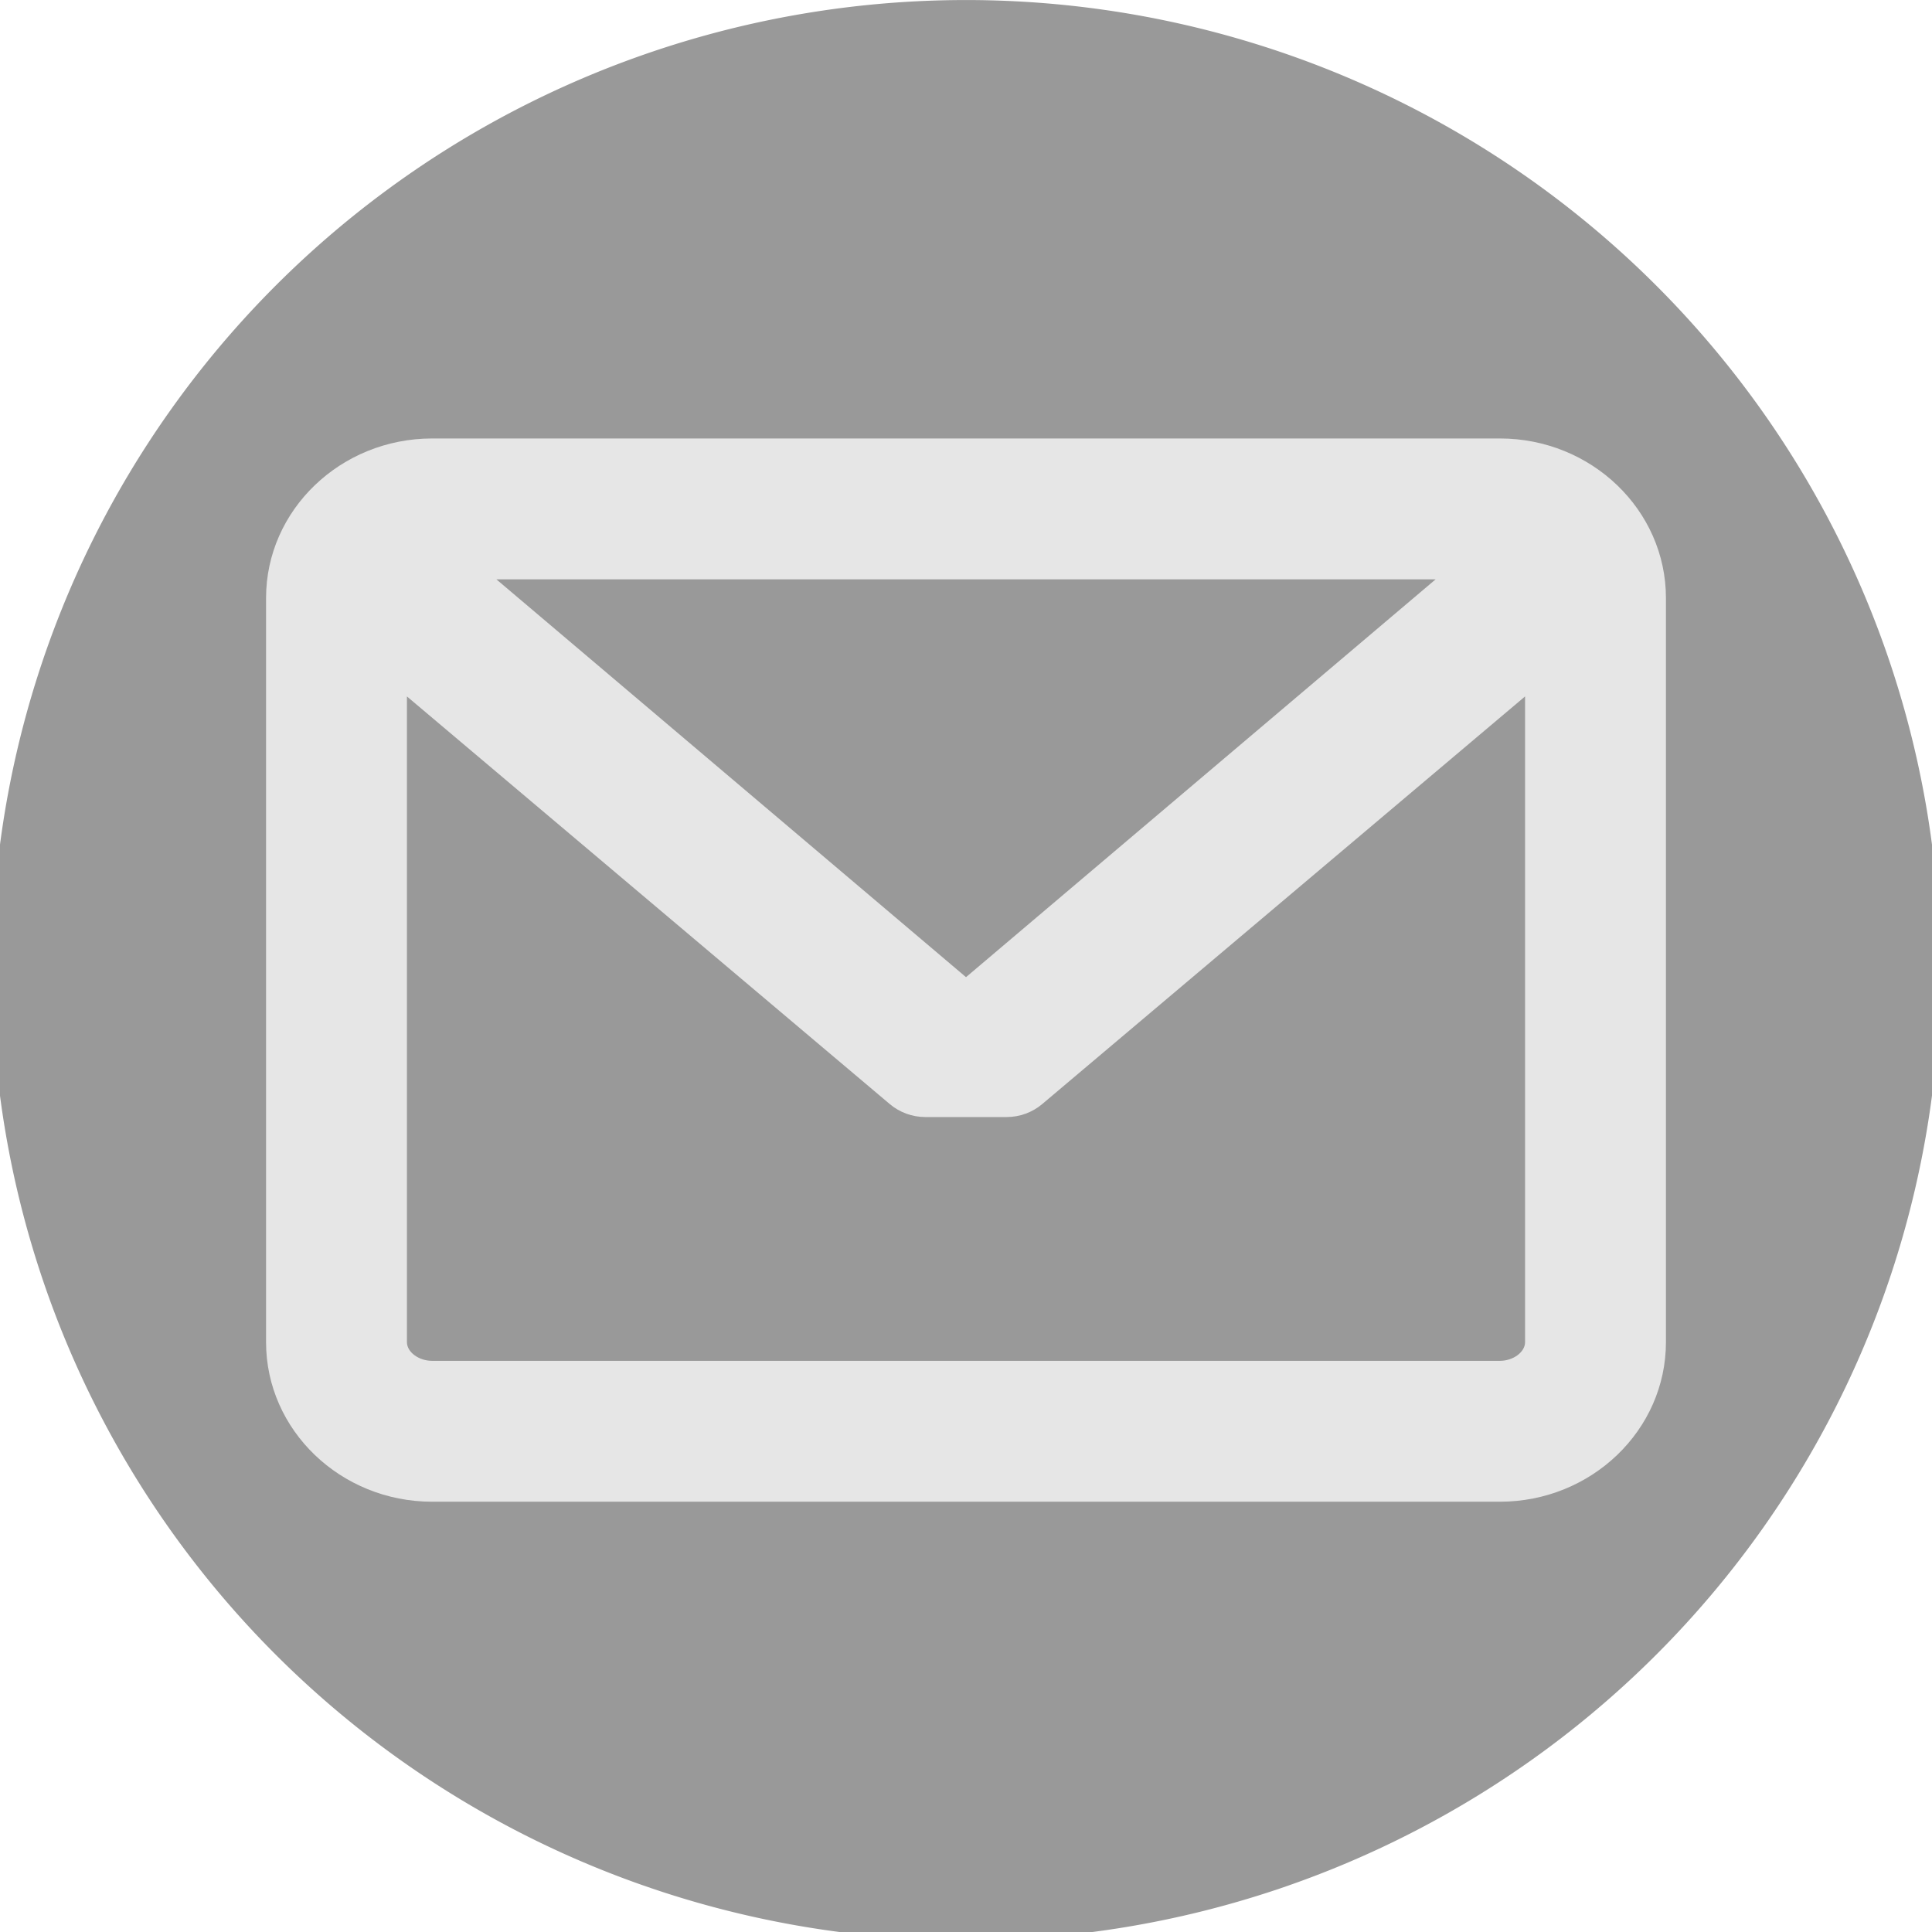 <?xml version="1.0" encoding="UTF-8" standalone="no"?>
<!-- Generator: Adobe Illustrator 18.0.0, SVG Export Plug-In . SVG Version: 6.00 Build 0)  -->

<svg
   xmlns:dc="http://purl.org/dc/elements/1.1/"
   xmlns:cc="http://creativecommons.org/ns#"
   xmlns:rdf="http://www.w3.org/1999/02/22-rdf-syntax-ns#"
   xmlns:svg="http://www.w3.org/2000/svg"
   xmlns="http://www.w3.org/2000/svg"
   xmlns:sodipodi="http://sodipodi.sourceforge.net/DTD/sodipodi-0.dtd"
   xmlns:inkscape="http://www.inkscape.org/namespaces/inkscape"
   version="1.1"
   id="Capa_1"
   x="0px"
   y="0px"
   viewBox="0 0 382.117 382.117"
   style="enable-background:new 0 0 382.117 382.117;"
   xml:space="preserve"
   inkscape:version="0.48.4 r9939"
   width="100%"
   height="100%"
   sodipodi:docname="email.svg"><defs
   id="defs37" /><sodipodi:namedview
   pagecolor="#ffffff"
   bordercolor="#666666"
   borderopacity="1"
   objecttolerance="10"
   gridtolerance="10"
   guidetolerance="10"
   inkscape:pageopacity="0"
   inkscape:pageshadow="2"
   inkscape:window-width="1920"
   inkscape:window-height="1137"
   id="namedview35"
   showgrid="false"
   inkscape:zoom="2.4704475"
   inkscape:cx="230.43853"
   inkscape:cy="177.10516"
   inkscape:window-x="1912"
   inkscape:window-y="-8"
   inkscape:window-maximized="1"
   inkscape:current-layer="Capa_1" />
<path
   sodipodi:type="arc"
   style="color:#000000;fill:#999999;stroke:none;stroke-width:1px;marker:none;visibility:visible;display:inline;overflow:visible;enable-background:accumulate"
   id="path3016"
   sodipodi:cx="191.0585"
   sodipodi:cy="191.86807"
   sodipodi:rx="192.67764"
   sodipodi:ry="191.86807"
   d="m 383.732,190.676 a 192.678,191.868 0 1 1 -0.02,-1.814"
   sodipodi:start="6.2769719"
   sodipodi:end="12.550704"
   sodipodi:open="true" /><path
   d="M 296.633,86.722 H 85.484 c -18.12,0 -32.862,14.157 -32.862,31.559 v 147.174 c 0,17.401 14.742,31.559 32.862,31.559 H 296.633 c 18.12,0 32.862,-14.158 32.862,-31.559 V 118.281 c 0,-17.401 -14.742,-31.559 -32.862,-31.559 z m 0,182.43 H 85.484 c -2.664,0 -5,-1.727 -5,-3.698 V 137.743 l 95.497,80.624 c 1.958,1.653 4.447,2.564 7.011,2.564 l 16.128,7.2e-4 c 2.562,0 5.053,-0.911 7.012,-2.564 l 95.501,-80.626 V 265.456 c -10e-4,1.969 -2.338,3.696 -5.001,3.696 z M 191.059,193.265 98.176,114.584 H 283.942 l -92.883,78.682 z"
   id="path3"
   inkscape:connector-curvature="0"
   style="fill:#e6e6e6" />
<g
   id="g5">
</g>
<g
   id="g7">
</g>
<g
   id="g9">
</g>
<g
   id="g11">
</g>
<g
   id="g13">
</g>
<g
   id="g15">
</g>
<g
   id="g17">
</g>
<g
   id="g19">
</g>
<g
   id="g21">
</g>
<g
   id="g23">
</g>
<g
   id="g25">
</g>
<g
   id="g27">
</g>
<g
   id="g29">
</g>
<g
   id="g31">
</g>
<g
   id="g33">
</g>
</svg>